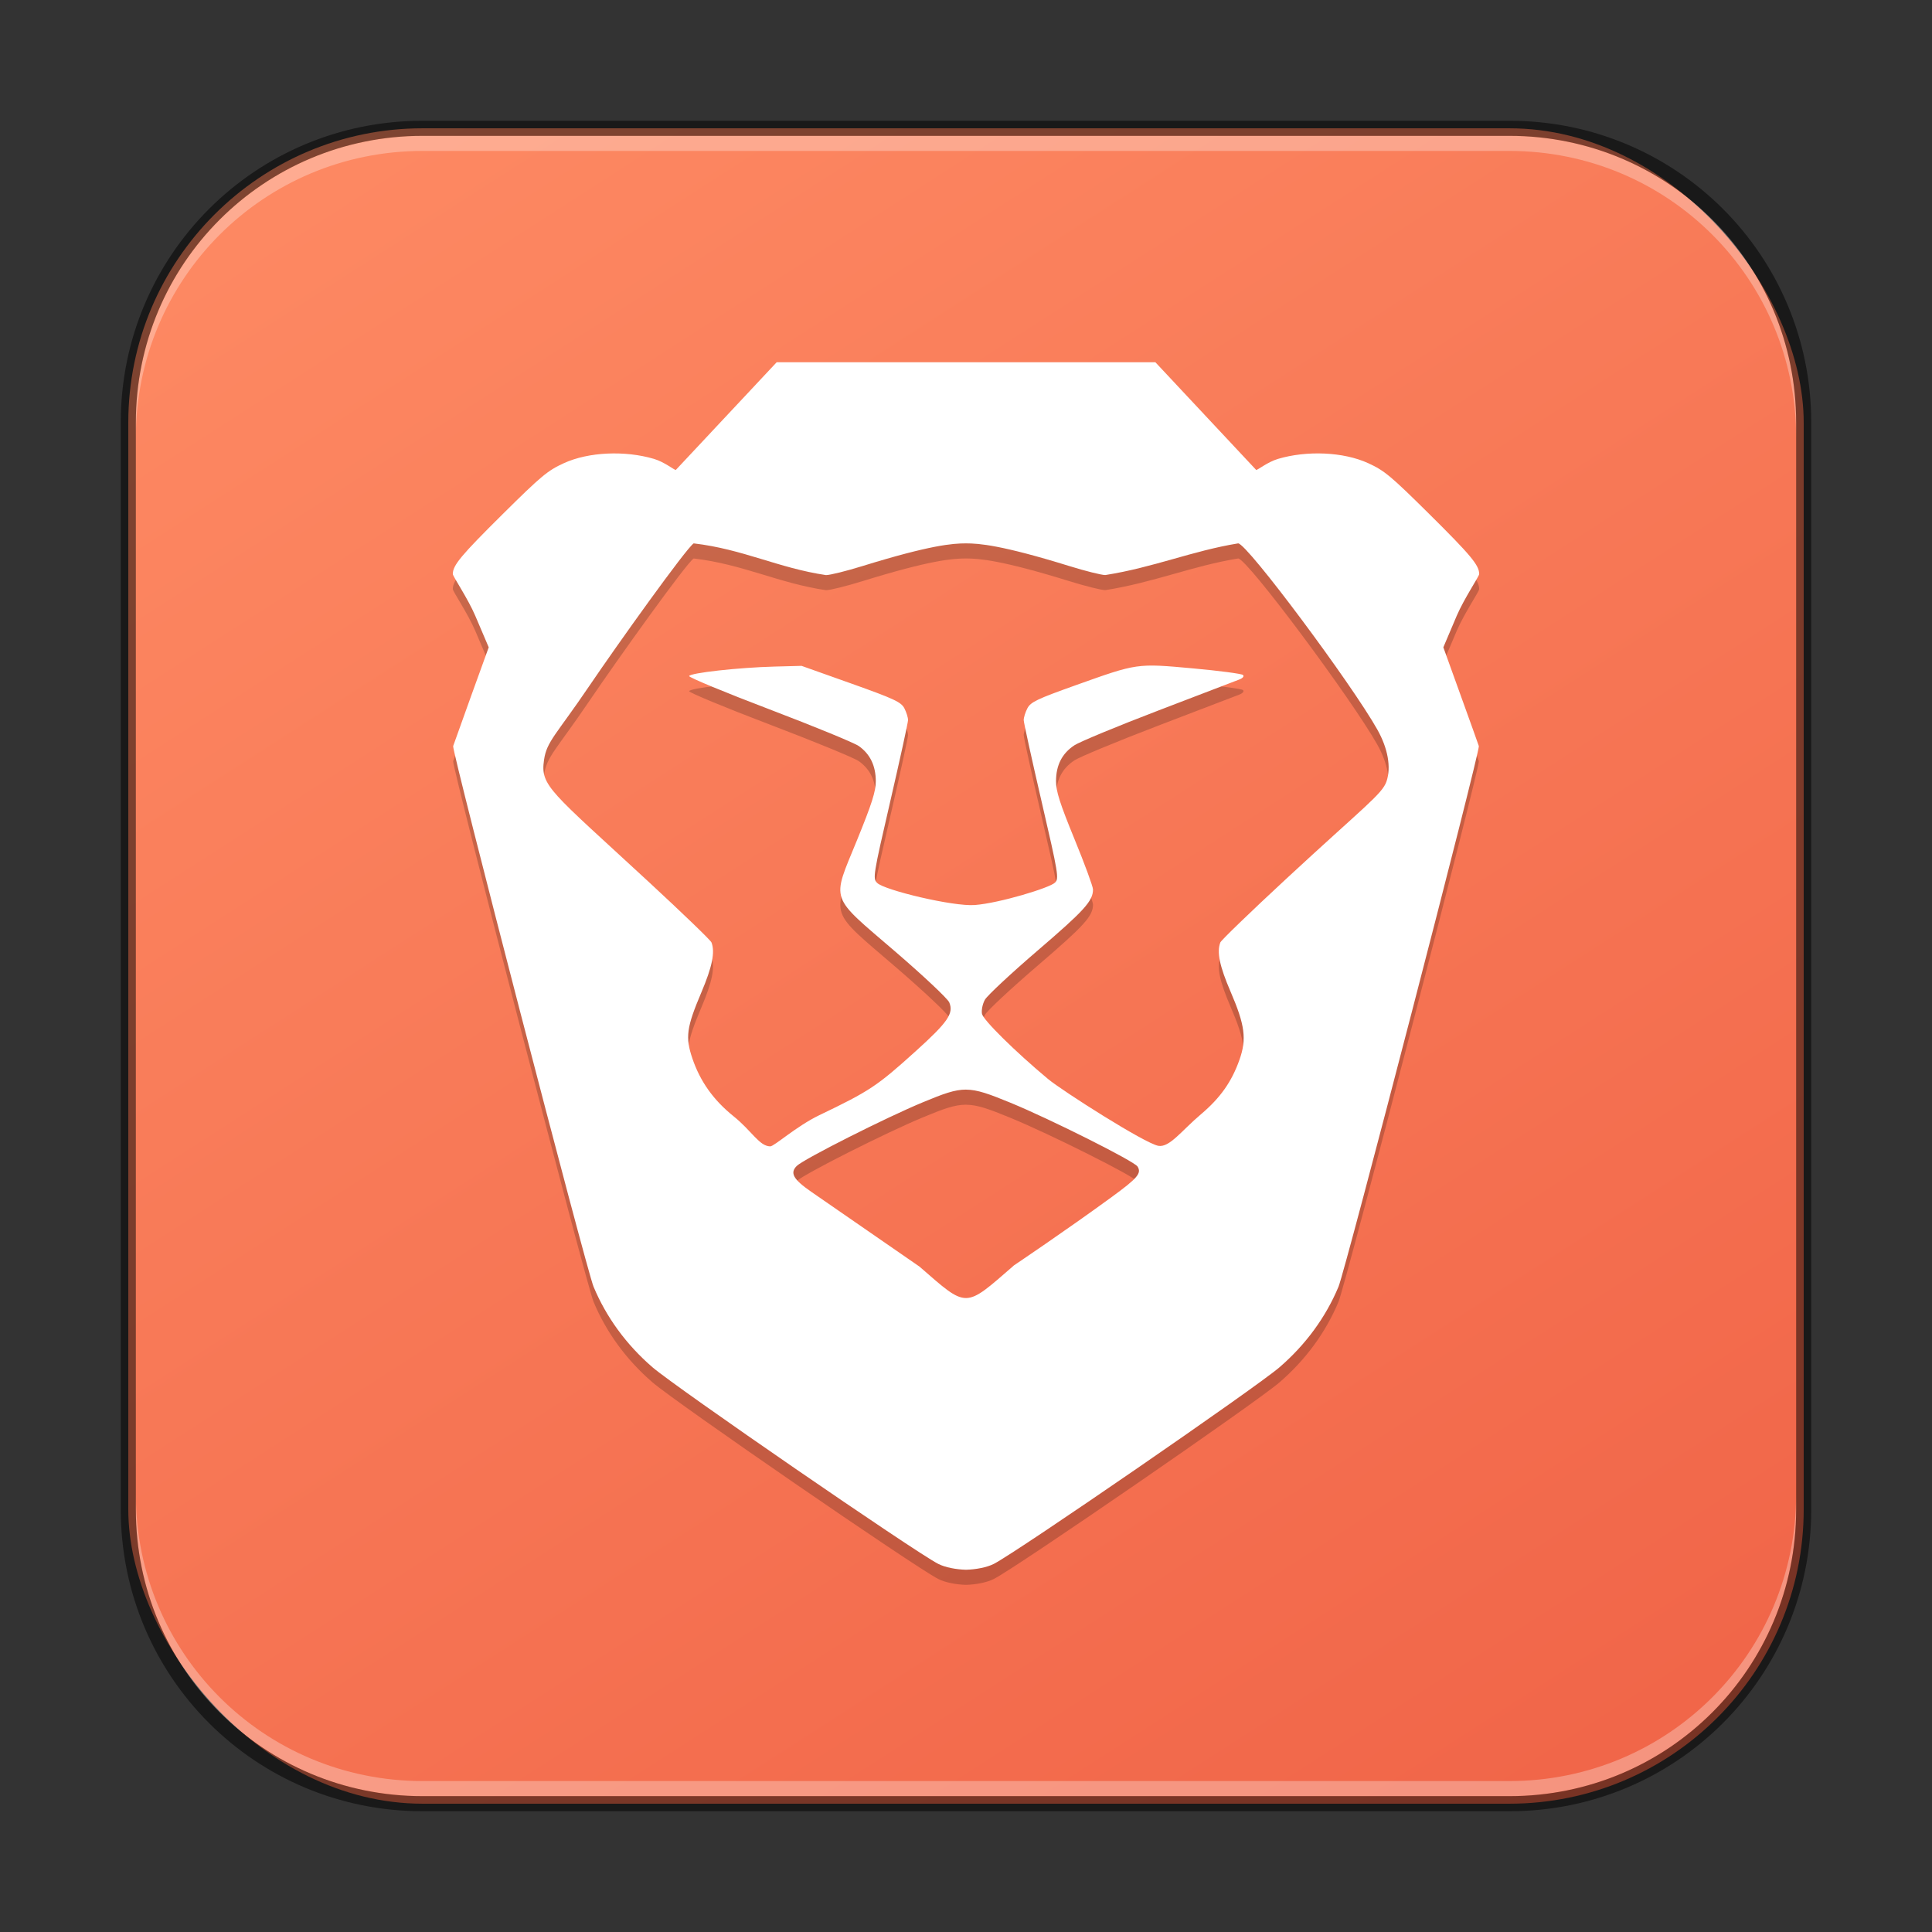 <?xml version="1.0" encoding="UTF-8" standalone="no"?>
<!-- Created with Inkscape (http://www.inkscape.org/) -->

<svg
   width="128"
   height="128"
   viewBox="0 0 128 128"
   version="1.1"
   id="svg5"
   sodipodi:docname="brave.svg"
   inkscape:version="1.2.1 (9c6d41e410, 2022-07-14)"
   xmlns:inkscape="http://www.inkscape.org/namespaces/inkscape"
   xmlns:sodipodi="http://sodipodi.sourceforge.net/DTD/sodipodi-0.dtd"
   xmlns:xlink="http://www.w3.org/1999/xlink"
   xmlns="http://www.w3.org/2000/svg"
   xmlns:svg="http://www.w3.org/2000/svg">
  <rect x="0" y="0" width="128" height="128" fill="#333333" stroke="none"/>
  <sodipodi:namedview
     id="namedview7"
     pagecolor="#ffffff"
     bordercolor="#666666"
     borderopacity="1.0"
     inkscape:showpageshadow="2"
     inkscape:pageopacity="0.0"
     inkscape:pagecheckerboard="0"
     inkscape:deskcolor="#d1d1d1"
     inkscape:document-units="px"
     showgrid="false"
     inkscape:zoom="3.09375"
     inkscape:cx="64.808081"
     inkscape:cy="89.535353"
     inkscape:window-width="1920"
     inkscape:window-height="1007"
     inkscape:window-x="0"
     inkscape:window-y="0"
     inkscape:window-maximized="1"
     inkscape:current-layer="svg5" />
  <defs
     id="defs2">
    <linearGradient
       inkscape:collect="always"
       xlink:href="#linearGradient3475"
       id="linearGradient3525"
       x1="49.838"
       y1="59.748"
       x2="14.162"
       y2="4.252"
       gradientUnits="userSpaceOnUse"
       gradientTransform="matrix(2.018,0,0,2.018,-0.582,-0.582)" />
    <linearGradient
       inkscape:collect="always"
       id="linearGradient3475">
      <stop
         style="stop-color:#f16649;stop-opacity:1;"
         offset="0"
         id="stop3471" />
      <stop
         style="stop-color:#fd8862;stop-opacity:1;"
         offset="1"
         id="stop3473" />
    </linearGradient>
  </defs>
  <rect
     style="fill:url(#linearGradient3525);fill-opacity:1.0;stroke:none;stroke-width:2.018"
     id="rect184"
     width="111"
     height="111"
     x="8.5"
     y="8.5"
     ry="19.5" />
  <path
     d="m 51.457,25 -6.68,7.133 c -0.088,0.029 -0.737,-0.52 -1.449,-0.73 -1.906,-0.565 -4.327,-0.468 -5.973,0.285 -1.076,0.493 -1.492,0.84 -4.051,3.375 C 30.547,37.796 30,38.449 30,39.031 c 0,0.15 0.998,1.618 1.488,2.766 l 0.891,2.09 -1.145,3.164 c -0.629,1.74 -1.172,3.259 -1.211,3.379 -0.098,0.304 8.835,34.698 9.301,35.816 0.846,2.028 2.176,3.846 3.902,5.336 1.556,1.344 17.364,12.223 18.93,13.027 0.462,0.238 1.206,0.375 1.844,0.391 0.638,-0.016 1.386,-0.153 1.848,-0.391 1.566,-0.804 17.37,-11.683 18.926,-13.027 1.726,-1.49 3.06,-3.308 3.906,-5.336 0.466,-1.118 9.395,-35.512 9.297,-35.816 -0.038,-0.12 -0.581,-1.639 -1.211,-3.379 l -1.141,-3.164 0.887,-2.09 c 0.492,-1.148 1.488,-2.616 1.488,-2.766 0,-0.582 -0.543,-1.235 -3.301,-3.969 -2.56,-2.535 -2.975,-2.882 -4.051,-3.375 -1.646,-0.753 -4.067,-0.85 -5.973,-0.285 -0.712,0.211 -1.365,0.76 -1.453,0.73 L 76.547,25 Z m -5.5,12 c 3.27,0.381 5.612,1.636 8.77,2.102 0.266,0 1.352,-0.27 2.41,-0.598 C 61.655,37.106 63.118,37 63.992,37 c 0.876,0 2.341,0.106 6.859,1.504 1.058,0.328 2.127,0.596 2.379,0.594 3.206,-0.504 5.757,-1.601 8.801,-2.098 0.59,0 7.545,9.348 9.219,12.332 0.702,1.248 0.925,2.488 0.613,3.43 -0.282,0.848 -1.507,1.699 -6.633,6.449 -2.354,2.18 -4.323,4.081 -4.379,4.227 -0.246,0.634 -0.052,1.566 0.676,3.258 0.956,2.218 1.076,3.138 0.594,4.508 -0.514,1.46 -1.273,2.535 -2.543,3.609 -1.296,1.094 -2.086,2.222 -2.828,2.102 -0.884,-0.144 -6.401,-3.666 -7.312,-4.426 -2.17,-1.81 -4.301,-3.912 -4.379,-4.32 -0.046,-0.238 0.039,-0.656 0.191,-0.93 0.15,-0.274 1.73,-1.747 3.508,-3.273 3.096,-2.656 3.656,-3.275 3.656,-4.039 0,-0.188 -0.551,-1.69 -1.227,-3.336 -0.968,-2.364 -1.227,-3.174 -1.223,-3.844 0.004,-1.058 0.401,-1.831 1.219,-2.371 0.35,-0.23 2.852,-1.267 5.566,-2.305 2.712,-1.038 5.12,-1.959 5.344,-2.047 0.244,-0.092 0.35,-0.217 0.258,-0.305 -0.086,-0.082 -1.582,-0.28 -3.324,-0.438 -3.738,-0.338 -3.656,-0.347 -7.77,1.121 -2.552,0.91 -2.975,1.111 -3.191,1.527 -0.136,0.262 -0.244,0.613 -0.242,0.781 0.002,0.168 0.536,2.595 1.184,5.391 1.11,4.788 1.161,5.099 0.887,5.375 -0.336,0.342 -3.675,1.358 -5.309,1.484 -1.43,0.112 -6.007,-0.989 -6.473,-1.465 -0.296,-0.298 -0.267,-0.497 0.867,-5.395 0.646,-2.796 1.178,-5.223 1.18,-5.391 0.002,-0.168 -0.108,-0.519 -0.242,-0.781 -0.216,-0.414 -0.663,-0.625 -3.527,-1.645 l -3.285,-1.168 -1.785,0.047 c -2.362,0.06 -5.616,0.421 -5.664,0.629 -0.02,0.09 2.378,1.085 5.328,2.207 2.95,1.124 5.61,2.216 5.914,2.43 0.748,0.532 1.119,1.298 1.125,2.32 0.004,0.678 -0.258,1.496 -1.254,3.938 -1.676,4.11 -1.861,3.573 2.543,7.359 1.864,1.604 3.476,3.119 3.578,3.367 0.306,0.732 -0.092,1.308 -2.234,3.242 -2.548,2.302 -3.043,2.632 -6.375,4.23 -1.528,0.734 -2.994,2.072 -3.254,2.066 -0.728,-0.016 -1.202,-1.01 -2.434,-2 -1.326,-1.068 -2.205,-2.3 -2.723,-3.828 -0.476,-1.406 -0.388,-2.053 0.598,-4.379 0.718,-1.694 0.916,-2.663 0.668,-3.305 -0.054,-0.142 -1.911,-1.932 -4.125,-3.98 -6.582,-6.084 -7.22,-6.375 -6.969,-8.109 0.178,-1.238 0.802,-1.658 3.004,-4.91 C 40.921,43.675 45.447,37.345 45.957,37 Z m 18.047,36.191 c 0.761,0.003 1.534,0.291 2.93,0.863 2.654,1.09 8.206,3.876 8.43,4.23 0.282,0.444 0.009,0.767 -1.711,2.023 -3.058,2.232 -6.492,4.539 -6.492,4.539 v 0.004 c -3.286,2.856 -3.038,2.852 -6.242,0.066 0,0 -4.714,-3.261 -7.172,-4.957 -1.192,-0.824 -1.431,-1.249 -0.957,-1.715 0.458,-0.452 5.924,-3.211 8.352,-4.215 1.354,-0.562 2.102,-0.843 2.863,-0.84 z"
     style="opacity:0.2;fill:#000000;stroke-width:2"
     id="path4712" />
  <path
     id="path2293"
     style="fill:#ffffff;stroke-width:2"
     d="m 51.457,24 -6.68,7.133 c -0.088,0.029 -0.737,-0.52 -1.449,-0.73 -1.906,-0.565 -4.327,-0.468 -5.973,0.285 -1.076,0.493 -1.492,0.84 -4.051,3.375 C 30.547,36.796 30,37.449 30,38.031 c 0,0.15 0.998,1.618 1.488,2.766 l 0.891,2.09 -1.145,3.164 c -0.629,1.74 -1.172,3.259 -1.211,3.379 -0.098,0.304 8.835,34.698 9.301,35.816 0.846,2.028 2.176,3.846 3.902,5.336 1.556,1.344 17.364,12.223 18.93,13.027 C 62.618,103.847 63.362,103.984 64,104 c 0.638,-0.016 1.386,-0.153 1.848,-0.391 1.566,-0.804 17.37,-11.683 18.926,-13.027 1.726,-1.49 3.06,-3.308 3.906,-5.336 0.466,-1.118 9.395,-35.512 9.297,-35.816 -0.038,-0.12 -0.581,-1.639 -1.211,-3.379 L 95.625,42.887 96.512,40.797 C 97.004,39.649 98,38.181 98,38.031 c 0,-0.582 -0.543,-1.235 -3.301,-3.969 -2.56,-2.535 -2.975,-2.882 -4.051,-3.375 -1.646,-0.753 -4.067,-0.85 -5.973,-0.285 -0.712,0.211 -1.365,0.76 -1.453,0.73 L 76.547,24 Z m -5.5,12 c 3.27,0.381 5.612,1.636 8.77,2.102 0.266,0 1.352,-0.27 2.41,-0.598 C 61.655,36.106 63.118,36 63.992,36 c 0.876,0 2.341,0.106 6.859,1.504 1.058,0.328 2.127,0.596 2.379,0.594 3.206,-0.504 5.757,-1.601 8.801,-2.098 0.59,0 7.545,9.348 9.219,12.332 0.702,1.248 0.925,2.488 0.613,3.43 -0.282,0.848 -1.507,1.699 -6.633,6.449 -2.354,2.18 -4.323,4.081 -4.379,4.227 -0.246,0.634 -0.052,1.566 0.676,3.258 0.956,2.218 1.076,3.138 0.594,4.508 -0.514,1.46 -1.273,2.535 -2.543,3.609 -1.296,1.094 -2.086,2.222 -2.828,2.102 -0.884,-0.144 -6.401,-3.666 -7.312,-4.426 -2.17,-1.81 -4.301,-3.912 -4.379,-4.32 -0.046,-0.238 0.039,-0.656 0.191,-0.93 0.15,-0.274 1.73,-1.747 3.508,-3.273 3.096,-2.656 3.656,-3.275 3.656,-4.039 0,-0.188 -0.551,-1.69 -1.227,-3.336 -0.968,-2.364 -1.227,-3.174 -1.223,-3.844 0.004,-1.058 0.401,-1.831 1.219,-2.371 0.35,-0.23 2.852,-1.267 5.566,-2.305 2.712,-1.038 5.12,-1.959 5.344,-2.047 0.244,-0.092 0.35,-0.217 0.258,-0.305 -0.086,-0.082 -1.582,-0.28 -3.324,-0.438 -3.738,-0.338 -3.656,-0.347 -7.77,1.121 -2.552,0.91 -2.975,1.111 -3.191,1.527 -0.136,0.262 -0.244,0.613 -0.242,0.781 0.002,0.168 0.536,2.595 1.184,5.391 1.11,4.788 1.161,5.099 0.887,5.375 -0.336,0.342 -3.675,1.358 -5.309,1.484 -1.43,0.112 -6.007,-0.989 -6.473,-1.465 -0.296,-0.298 -0.267,-0.497 0.867,-5.395 0.646,-2.796 1.178,-5.223 1.18,-5.391 0.002,-0.168 -0.108,-0.519 -0.242,-0.781 -0.216,-0.414 -0.663,-0.625 -3.527,-1.645 l -3.285,-1.168 -1.785,0.047 c -2.362,0.06 -5.616,0.421 -5.664,0.629 -0.02,0.09 2.378,1.085 5.328,2.207 2.95,1.124 5.61,2.216 5.914,2.43 0.748,0.532 1.119,1.298 1.125,2.32 0.004,0.678 -0.258,1.496 -1.254,3.938 -1.676,4.11 -1.861,3.573 2.543,7.359 1.864,1.604 3.476,3.119 3.578,3.367 0.306,0.732 -0.092,1.308 -2.234,3.242 -2.548,2.302 -3.043,2.632 -6.375,4.23 -1.528,0.734 -2.994,2.072 -3.254,2.066 -0.728,-0.016 -1.202,-1.01 -2.434,-2 -1.326,-1.068 -2.205,-2.3 -2.723,-3.828 -0.476,-1.406 -0.388,-2.053 0.598,-4.379 0.718,-1.694 0.916,-2.663 0.668,-3.305 -0.054,-0.142 -1.911,-1.932 -4.125,-3.98 -6.582,-6.084 -7.22,-6.375 -6.969,-8.109 0.178,-1.238 0.802,-1.658 3.004,-4.91 C 40.921,42.675 45.447,36.345 45.957,36 Z m 18.047,36.191 c 0.761,0.003 1.534,0.291 2.93,0.863 2.654,1.09 8.206,3.876 8.43,4.23 0.282,0.444 0.009,0.767 -1.711,2.023 -3.058,2.232 -6.492,4.539 -6.492,4.539 v 0.004 c -3.286,2.856 -3.038,2.852 -6.242,0.066 0,0 -4.714,-3.261 -7.172,-4.957 -1.192,-0.824 -1.431,-1.249 -0.957,-1.715 0.458,-0.452 5.924,-3.211 8.352,-4.215 1.354,-0.562 2.102,-0.843 2.863,-0.84 z"
     sodipodi:nodetypes="cccccscccccccccccccccscccccccccscccccccccccccccscccccccccscccccscccccccccccccccccccccccccccccccccc" />
  <path
     id="rect441"
     style="opacity:0.3;fill:#ffffff"
     d="M 28,9 C 17.474,9 9,17.474 9,28 v 1 C 9,18.474 17.474,10 28,10 h 72 c 10.526,0 19,8.474 19,19 V 28 C 119,17.474 110.526,9 100,9 Z" />
  <path
     id="rect443"
     style="opacity:0.3;fill:#ffffff"
     d="m 9,99 v 1 c 0,10.526 8.474,19 19,19 h 72 c 10.526,0 19,-8.474 19,-19 v -1 c 0,10.526 -8.474,19 -19,19 H 28 C 17.474,118 9,109.526 9,99 Z" />
  <path
     id="rect899"
     style="fill:#000000;stroke:none;stroke-width:2;opacity:0.5"
     d="M 28,8 C 16.92,8 8,16.92 8,28 v 72 c 0,11.08 8.92,20 20,20 h 72 c 11.08,0 20,-8.92 20,-20 V 28 C 120,16.92 111.08,8 100,8 Z m 0,1 h 72 c 10.526,0 19,8.474 19,19 v 72 c 0,10.526 -8.474,19 -19,19 H 28 C 17.474,119 9,110.526 9,100 V 28 C 9,17.474 17.474,9 28,9 Z" />
</svg>
